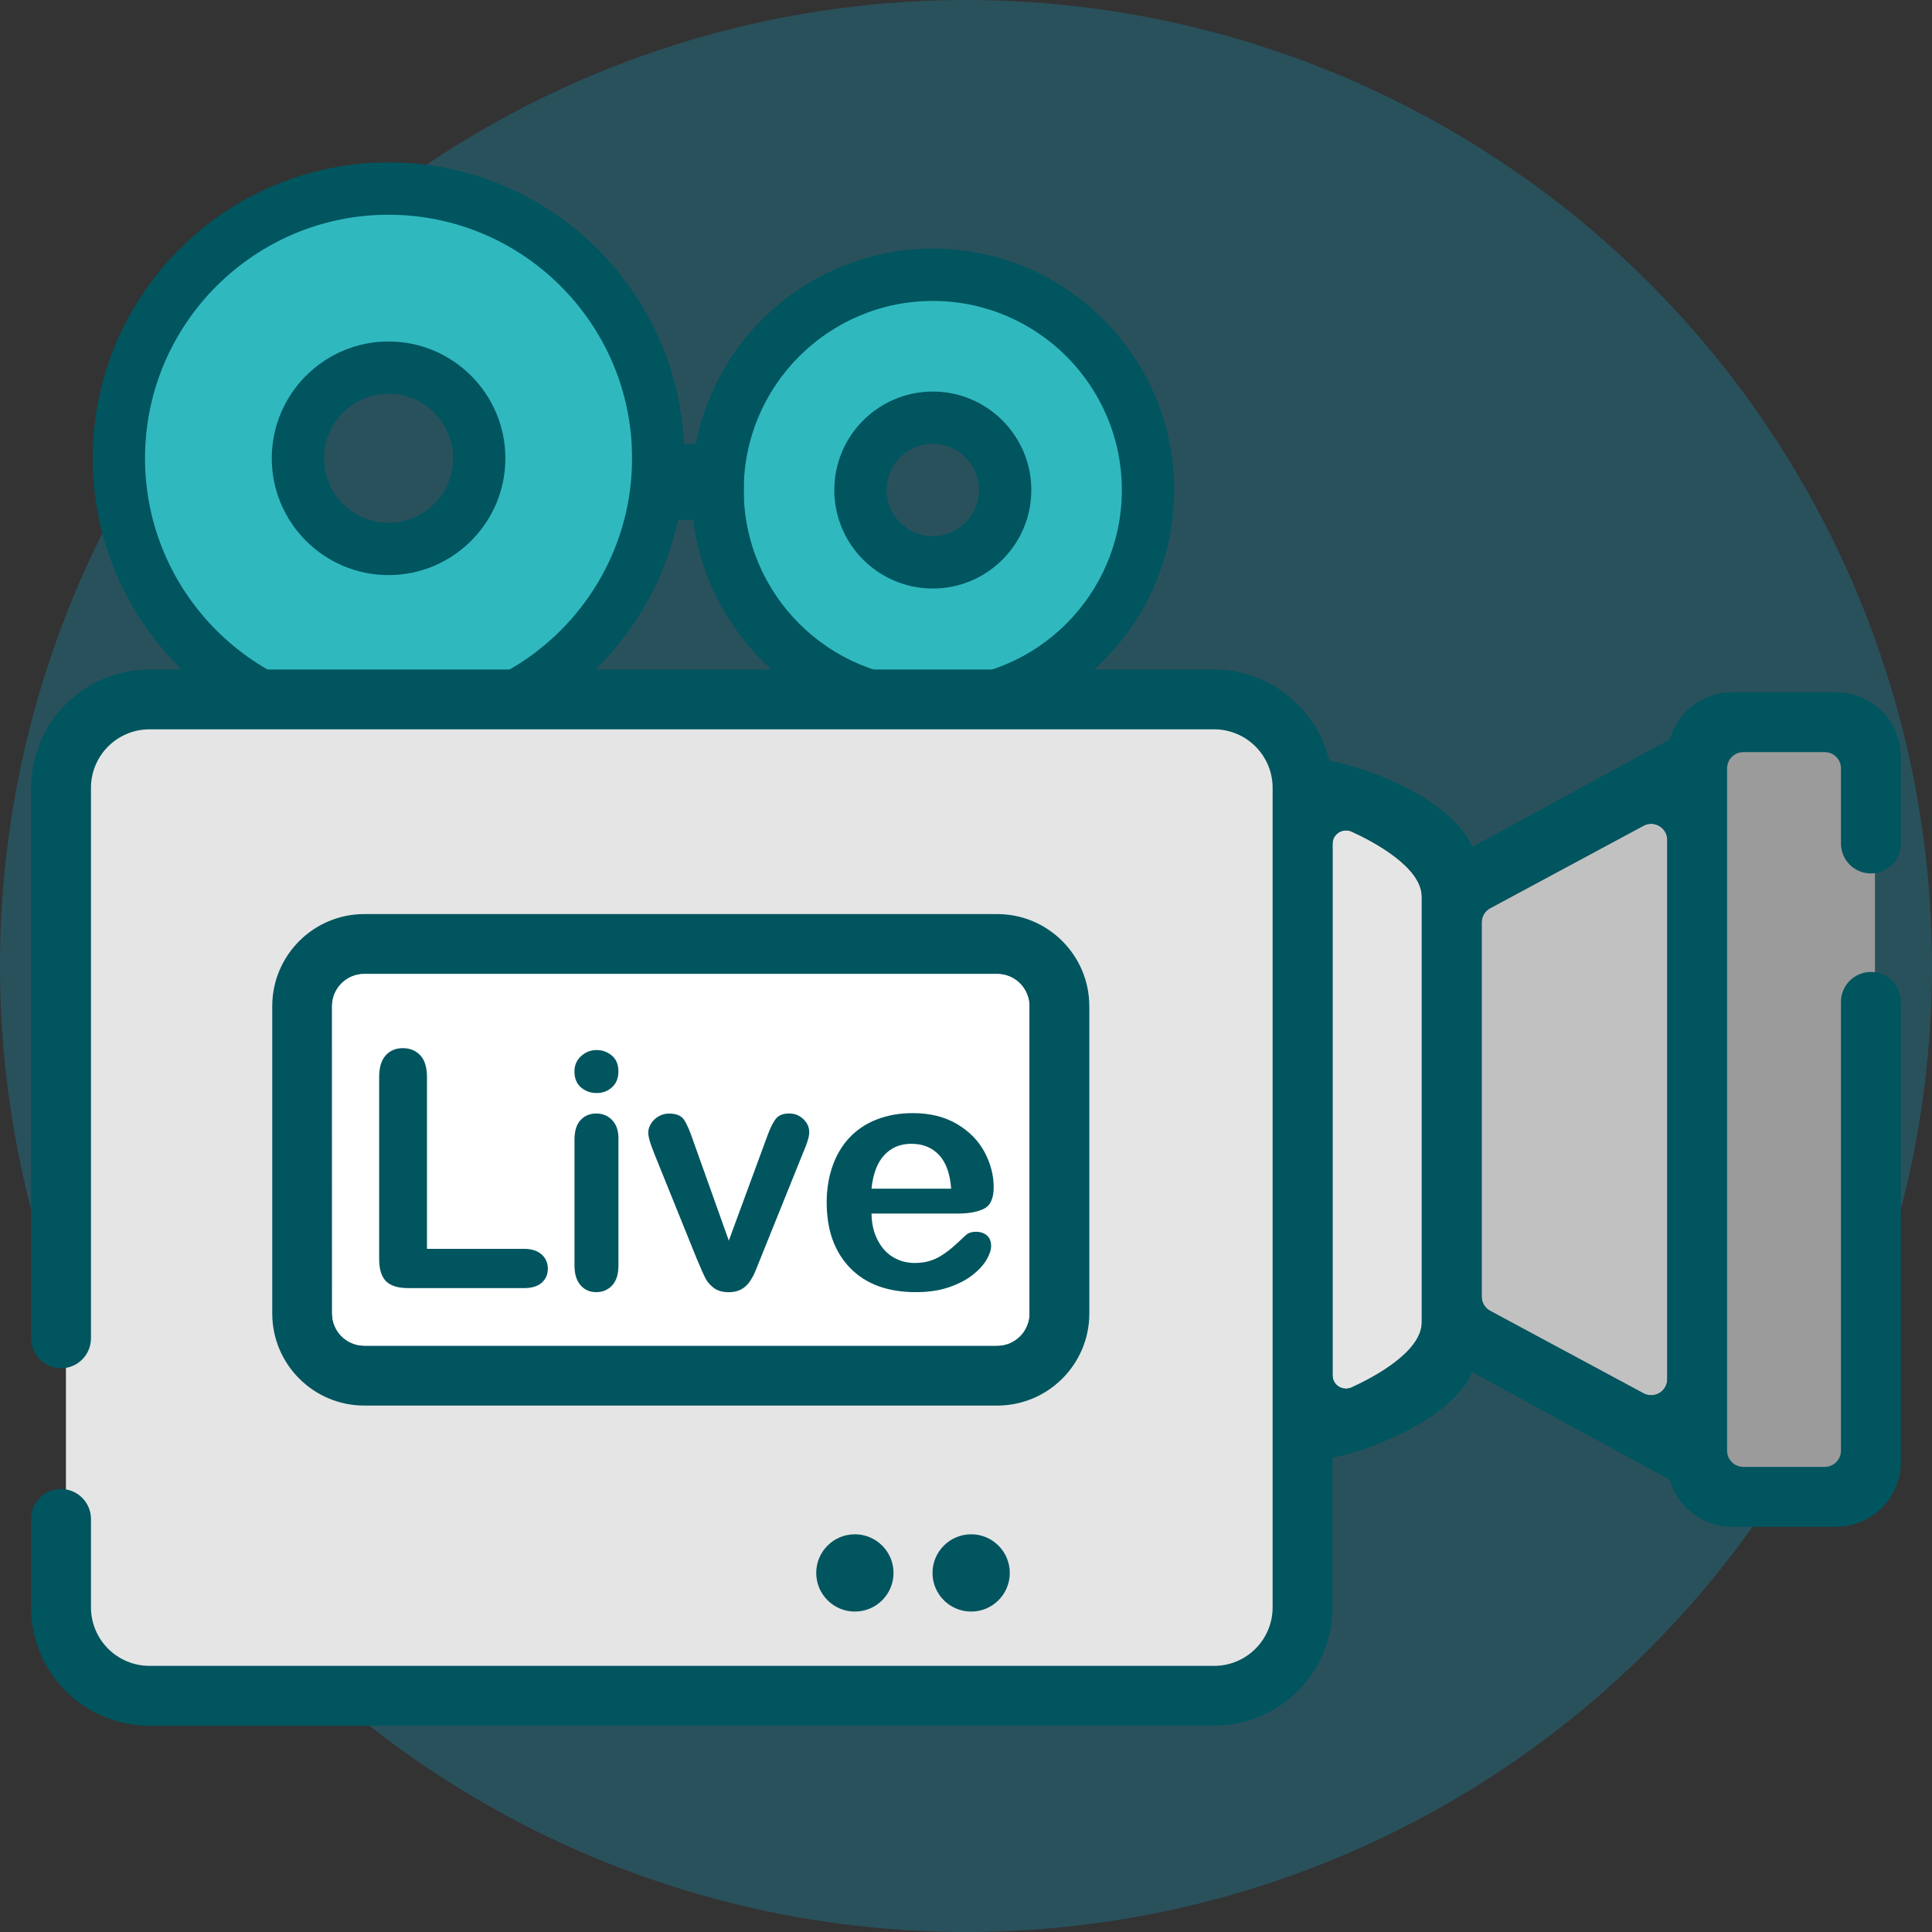 <?xml version="1.0" encoding="iso-8859-1"?>
<!-- Generator: Adobe Illustrator 22.0.1, SVG Export Plug-In . SVG Version: 6.00 Build 0)  -->
<svg version="1.1" id="Layer_1" xmlns="http://www.w3.org/2000/svg" xmlns:xlink="http://www.w3.org/1999/xlink" x="0px" y="0px"
	 viewBox="0 0 48 48" style="enable-background:new 0 0 48 48;" xml:space="preserve">
<rect x="0" y="0" width="48" height="48" fill="#333333" stroke="none"/>
<g>
	<circle style="opacity:0.2;fill:#00CCFF;enable-background:new    ;" cx="24" cy="24" r="24"/>
</g>
<g>
	<path style="fill:#30B8BF;" d="M9.654,4.685c-3.701,0-6.7,3-6.7,6.7s3,6.7,6.7,6.7s6.7-3,6.7-6.7S13.354,4.685,9.654,4.685z
		 M9.654,13.638c-1.244,0-2.252-1.008-2.252-2.252S8.41,9.134,9.654,9.134s2.252,1.008,2.252,2.252S10.898,13.638,9.654,13.638z"/>
	<path style="fill:#00555F;" d="M9.654,18.736c-4.053,0-7.351-3.297-7.351-7.351c0-4.053,3.297-7.35,7.351-7.35
		c4.053,0,7.35,3.297,7.35,7.35S13.707,18.736,9.654,18.736z M9.654,5.335c-3.336,0-6.051,2.714-6.051,6.05s2.714,6.051,6.051,6.051
		c3.336,0,6.05-2.714,6.05-6.051C15.704,8.049,12.99,5.335,9.654,5.335z M9.654,14.288c-1.601,0-2.902-1.302-2.902-2.902
		s1.302-2.902,2.902-2.902s2.902,1.302,2.902,2.902S11.254,14.288,9.654,14.288z M9.654,9.783c-0.884,0-1.603,0.719-1.603,1.602
		c0,0.884,0.719,1.603,1.603,1.603s1.603-0.719,1.603-1.603C11.256,10.502,10.538,9.783,9.654,9.783z"/>
</g>
<g>
	<path style="fill:#30B8BF;" d="M23.175,6.827c-2.953,0-5.347,2.394-5.347,5.347s2.394,5.347,5.347,5.347s5.347-2.394,5.347-5.347
		S26.129,6.827,23.175,6.827z M23.175,13.972c-0.993,0-1.797-0.805-1.797-1.797s0.805-1.797,1.797-1.797s1.797,0.805,1.797,1.797
		S24.168,13.972,23.175,13.972z"/>
	<path style="fill:#00555F;" d="M23.175,18.171c-3.307,0-5.997-2.69-5.997-5.997s2.69-5.997,5.997-5.997s5.998,2.69,5.998,5.997
		S26.482,18.171,23.175,18.171z M23.175,7.477c-2.59,0-4.697,2.107-4.697,4.697s2.107,4.697,4.697,4.697s4.697-2.107,4.697-4.697
		S25.766,7.477,23.175,7.477z M23.175,14.622c-1.35,0-2.447-1.098-2.447-2.447s1.098-2.447,2.447-2.447s2.448,1.098,2.448,2.447
		S24.525,14.622,23.175,14.622z M23.175,11.027c-0.633,0-1.147,0.515-1.147,1.147s0.515,1.147,1.147,1.147s1.148-0.515,1.148-1.147
		S23.808,11.027,23.175,11.027z"/>
</g>
<g>
	<path style="fill:#E5E5E5;" d="M31.429,41.848H2.042c-0.222,0-0.404-0.182-0.404-0.404V18.252c0-0.222,0.182-0.404,0.404-0.404
		h29.387c0.222,0,0.404,0.182,0.404,0.404v23.192C31.833,41.666,31.651,41.848,31.429,41.848z"/>
	<path style="fill:#C1C1C1;" d="M41.423,20.868v13.396c0,0.303-0.323,0.496-0.59,0.353l-3.81-2.049
		c-0.13-0.07-0.211-0.205-0.211-0.353v-9.298c0-0.147,0.081-0.283,0.211-0.353l3.81-2.049
		C41.099,20.372,41.423,20.565,41.423,20.868z"/>
	<path style="fill:#9B9B9B;" d="M46.183,37.238h-3.2c-0.22,0-0.4-0.18-0.4-0.4v-18.59c0-0.22,0.18-0.4,0.4-0.4h3.2
		c0.22,0,0.4,0.18,0.4,0.4v18.59C46.583,37.058,46.403,37.238,46.183,37.238z"/>
	<path style="fill:#E5E5E5;" d="M35.324,22.28v10.571c0,0.742-1.215,1.378-1.738,1.617c-0.106,0.05-0.229,0.041-0.328-0.021
		c-0.097-0.062-0.151-0.164-0.151-0.28V20.963c0-0.115,0.055-0.217,0.151-0.278c0.056-0.036,0.119-0.054,0.183-0.054
		c0.049,0,0.099,0.011,0.145,0.032C34.108,20.901,35.324,21.539,35.324,22.28z"/>
	<path style="fill:#00555F;" d="M46.483,21.701c0.41,0,0.744-0.333,0.744-0.743v-2.152c0-0.886-0.719-1.605-1.605-1.605h-2.594
		c-0.716,0-1.346,0.478-1.542,1.166l-4.907,2.675c-0.46-1.093-2.357-1.916-3.553-2.145c-0.312-1.314-1.509-2.264-2.862-2.264H3.715
		c-1.625,0-2.942,1.317-2.942,2.942V33.25c0,0.41,0.333,0.744,0.744,0.744c0.41,0,0.743-0.334,0.743-0.744V19.575
		c0-0.804,0.651-1.455,1.455-1.455h26.449c0.803,0,1.454,0.651,1.454,1.454v20.36c0,0.803-0.651,1.454-1.454,1.454H3.715
		c-0.803,0-1.455-0.651-1.455-1.455v-2.195c0-0.41-0.333-0.744-0.744-0.744s-0.744,0.334-0.744,0.744v2.195
		c0,1.625,1.317,2.942,2.942,2.942h26.449c1.625,0,2.942-1.317,2.942-2.942v-3.712c1.209-0.261,3.027-1.075,3.473-2.129l4.907,2.674
		c0.196,0.688,0.826,1.166,1.542,1.166h2.594c0.883,0,1.605-0.722,1.605-1.605V24.892c0-0.41-0.334-0.744-0.744-0.744
		s-0.744,0.333-0.744,0.744v11.151c0,0.22-0.18,0.401-0.401,0.401H43.31c-0.22,0-0.401-0.18-0.401-0.401V19.089
		c0-0.221,0.181-0.402,0.402-0.402h2.026c0.221,0,0.401,0.179,0.401,0.401v1.87C45.739,21.368,46.073,21.701,46.483,21.701z
		 M41.423,20.868v13.396c0,0.303-0.323,0.496-0.59,0.353l-3.81-2.049c-0.13-0.07-0.211-0.205-0.211-0.353v-9.298
		c0-0.147,0.081-0.283,0.211-0.353l3.81-2.049C41.099,20.372,41.423,20.565,41.423,20.868z M35.324,22.28v10.571
		c0,0.742-1.215,1.378-1.738,1.617c-0.106,0.05-0.229,0.041-0.328-0.021c-0.097-0.062-0.151-0.164-0.151-0.28V20.963
		c0-0.115,0.055-0.217,0.151-0.278c0.056-0.036,0.119-0.054,0.183-0.054c0.049,0,0.099,0.011,0.145,0.032
		C34.108,20.901,35.324,21.539,35.324,22.28z"/>
	<circle style="fill:#00555F;" cx="21.239" cy="39.079" r="0.96"/>
	<path style="fill:#00555F;" d="M23.168,39.079c0,0.53,0.43,0.96,0.96,0.96c0.53,0,0.96-0.43,0.96-0.96s-0.43-0.96-0.96-0.96
		C23.598,38.12,23.168,38.55,23.168,39.079z"/>
	<g>
		<path style="fill:#00555F;" d="M27.063,24.997c0-1.261-1.026-2.287-2.287-2.287H9.05c-1.261,0-2.286,1.026-2.286,2.287v7.637
			c0,1.261,1.025,2.287,2.286,2.287h15.727c1.261,0,2.287-1.026,2.287-2.287V24.997z M8.25,24.997c0-0.441,0.358-0.799,0.799-0.799
			h15.727c0.44,0,0.799,0.358,0.799,0.799v7.637c0,0.44-0.358,0.799-0.799,0.799H9.05c-0.441,0-0.799-0.358-0.799-0.799
			C8.251,32.634,8.251,24.997,8.25,24.997z"/>
		<path style="fill:#FFFFFF;" d="M8.25,24.997c0-0.441,0.358-0.799,0.799-0.799h15.727c0.44,0,0.799,0.358,0.799,0.799v7.637
			c0,0.44-0.358,0.799-0.799,0.799H9.05c-0.441,0-0.799-0.358-0.799-0.799C8.251,32.634,8.251,24.997,8.25,24.997z"/>
	</g>
	<g>
		<path style="fill:#00555F;" d="M10.608,26.761v4.266h2.407c0.192,0,0.34,0.047,0.442,0.14c0.102,0.093,0.154,0.211,0.154,0.352
			c0,0.143-0.051,0.261-0.152,0.35c-0.101,0.089-0.249,0.134-0.444,0.134h-2.867c-0.258,0-0.444-0.057-0.558-0.172
			c-0.114-0.115-0.17-0.3-0.17-0.556v-4.514c0-0.239,0.054-0.42,0.162-0.54c0.108-0.12,0.25-0.18,0.426-0.18
			c0.178,0,0.324,0.06,0.434,0.178C10.552,26.338,10.608,26.518,10.608,26.761z"/>
		<path style="fill:#00555F;" d="M14.824,27.156c-0.152,0-0.282-0.047-0.39-0.14c-0.108-0.093-0.162-0.225-0.162-0.396
			c0-0.155,0.056-0.282,0.166-0.382c0.11-0.1,0.239-0.15,0.386-0.15c0.141,0,0.267,0.045,0.376,0.136
			c0.11,0.091,0.164,0.223,0.164,0.396c0,0.168-0.054,0.299-0.16,0.394C15.098,27.11,14.971,27.156,14.824,27.156z M15.365,28.284
			v3.155c0,0.219-0.052,0.384-0.156,0.496c-0.104,0.112-0.236,0.168-0.396,0.168c-0.159,0-0.29-0.057-0.39-0.172
			c-0.1-0.115-0.15-0.279-0.15-0.492v-3.123c0-0.216,0.05-0.379,0.15-0.487c0.1-0.109,0.23-0.164,0.39-0.164
			c0.16,0,0.292,0.055,0.396,0.164C15.313,27.937,15.365,28.089,15.365,28.284z"/>
		<path style="fill:#00555F;" d="M17.223,28.344l0.884,2.479l0.952-2.587c0.075-0.208,0.148-0.354,0.219-0.442
			c0.072-0.088,0.181-0.13,0.328-0.13c0.138,0,0.256,0.047,0.353,0.14c0.097,0.093,0.146,0.2,0.146,0.324
			c0,0.047-0.008,0.104-0.026,0.168c-0.018,0.063-0.038,0.123-0.06,0.18c-0.022,0.057-0.049,0.12-0.078,0.192l-1.048,2.6
			c-0.03,0.075-0.068,0.169-0.114,0.284c-0.046,0.115-0.098,0.213-0.156,0.294c-0.057,0.081-0.128,0.145-0.212,0.19
			s-0.186,0.068-0.306,0.068c-0.154,0-0.277-0.035-0.37-0.105c-0.092-0.071-0.16-0.148-0.204-0.232
			c-0.044-0.084-0.118-0.25-0.222-0.498l-1.039-2.571c-0.024-0.064-0.049-0.128-0.074-0.192c-0.025-0.064-0.046-0.129-0.064-0.196
			c-0.018-0.066-0.026-0.124-0.026-0.172c0-0.075,0.022-0.149,0.068-0.222c0.045-0.073,0.108-0.133,0.188-0.18
			c0.08-0.047,0.167-0.07,0.26-0.07c0.181,0,0.306,0.052,0.373,0.156C17.065,27.924,17.14,28.099,17.223,28.344z"/>
		<path style="fill:#00555F;" d="M23.788,30.151h-2.135c0.002,0.248,0.053,0.467,0.15,0.656c0.097,0.189,0.227,0.332,0.388,0.428
			c0.161,0.096,0.34,0.143,0.534,0.143c0.131,0,0.25-0.015,0.358-0.046c0.108-0.031,0.212-0.079,0.314-0.143s0.194-0.135,0.28-0.21
			c0.085-0.075,0.196-0.176,0.332-0.304c0.056-0.047,0.136-0.072,0.239-0.072c0.112,0,0.203,0.031,0.272,0.092
			c0.07,0.061,0.104,0.148,0.104,0.26c0,0.099-0.038,0.214-0.116,0.346c-0.077,0.132-0.194,0.258-0.35,0.38
			c-0.156,0.121-0.352,0.222-0.588,0.302c-0.236,0.08-0.507,0.12-0.813,0.12c-0.702,0-1.246-0.2-1.635-0.6
			c-0.389-0.4-0.583-0.943-0.583-1.628c0-0.323,0.047-0.621,0.143-0.898c0.096-0.276,0.236-0.513,0.42-0.71s0.41-0.349,0.679-0.454
			c0.269-0.104,0.568-0.158,0.896-0.158c0.426,0,0.792,0.09,1.097,0.27c0.305,0.18,0.534,0.413,0.686,0.697
			c0.152,0.285,0.228,0.576,0.228,0.871c0,0.275-0.078,0.453-0.236,0.534C24.293,30.109,24.073,30.151,23.788,30.151z
			 M21.652,29.532h1.979c-0.026-0.372-0.128-0.653-0.302-0.838c-0.174-0.185-0.404-0.277-0.69-0.277
			c-0.272,0-0.496,0.094-0.67,0.282C21.796,28.885,21.69,29.164,21.652,29.532z"/>
	</g>
</g>
<g>
	<rect x="16.354" y="11.679" style="fill:#30B8BF;" width="1.474" height="0.587"/>
	<rect x="15.704" y="11.029" style="fill:#00555F;" width="2.774" height="1.887"/>
</g>
</svg>
